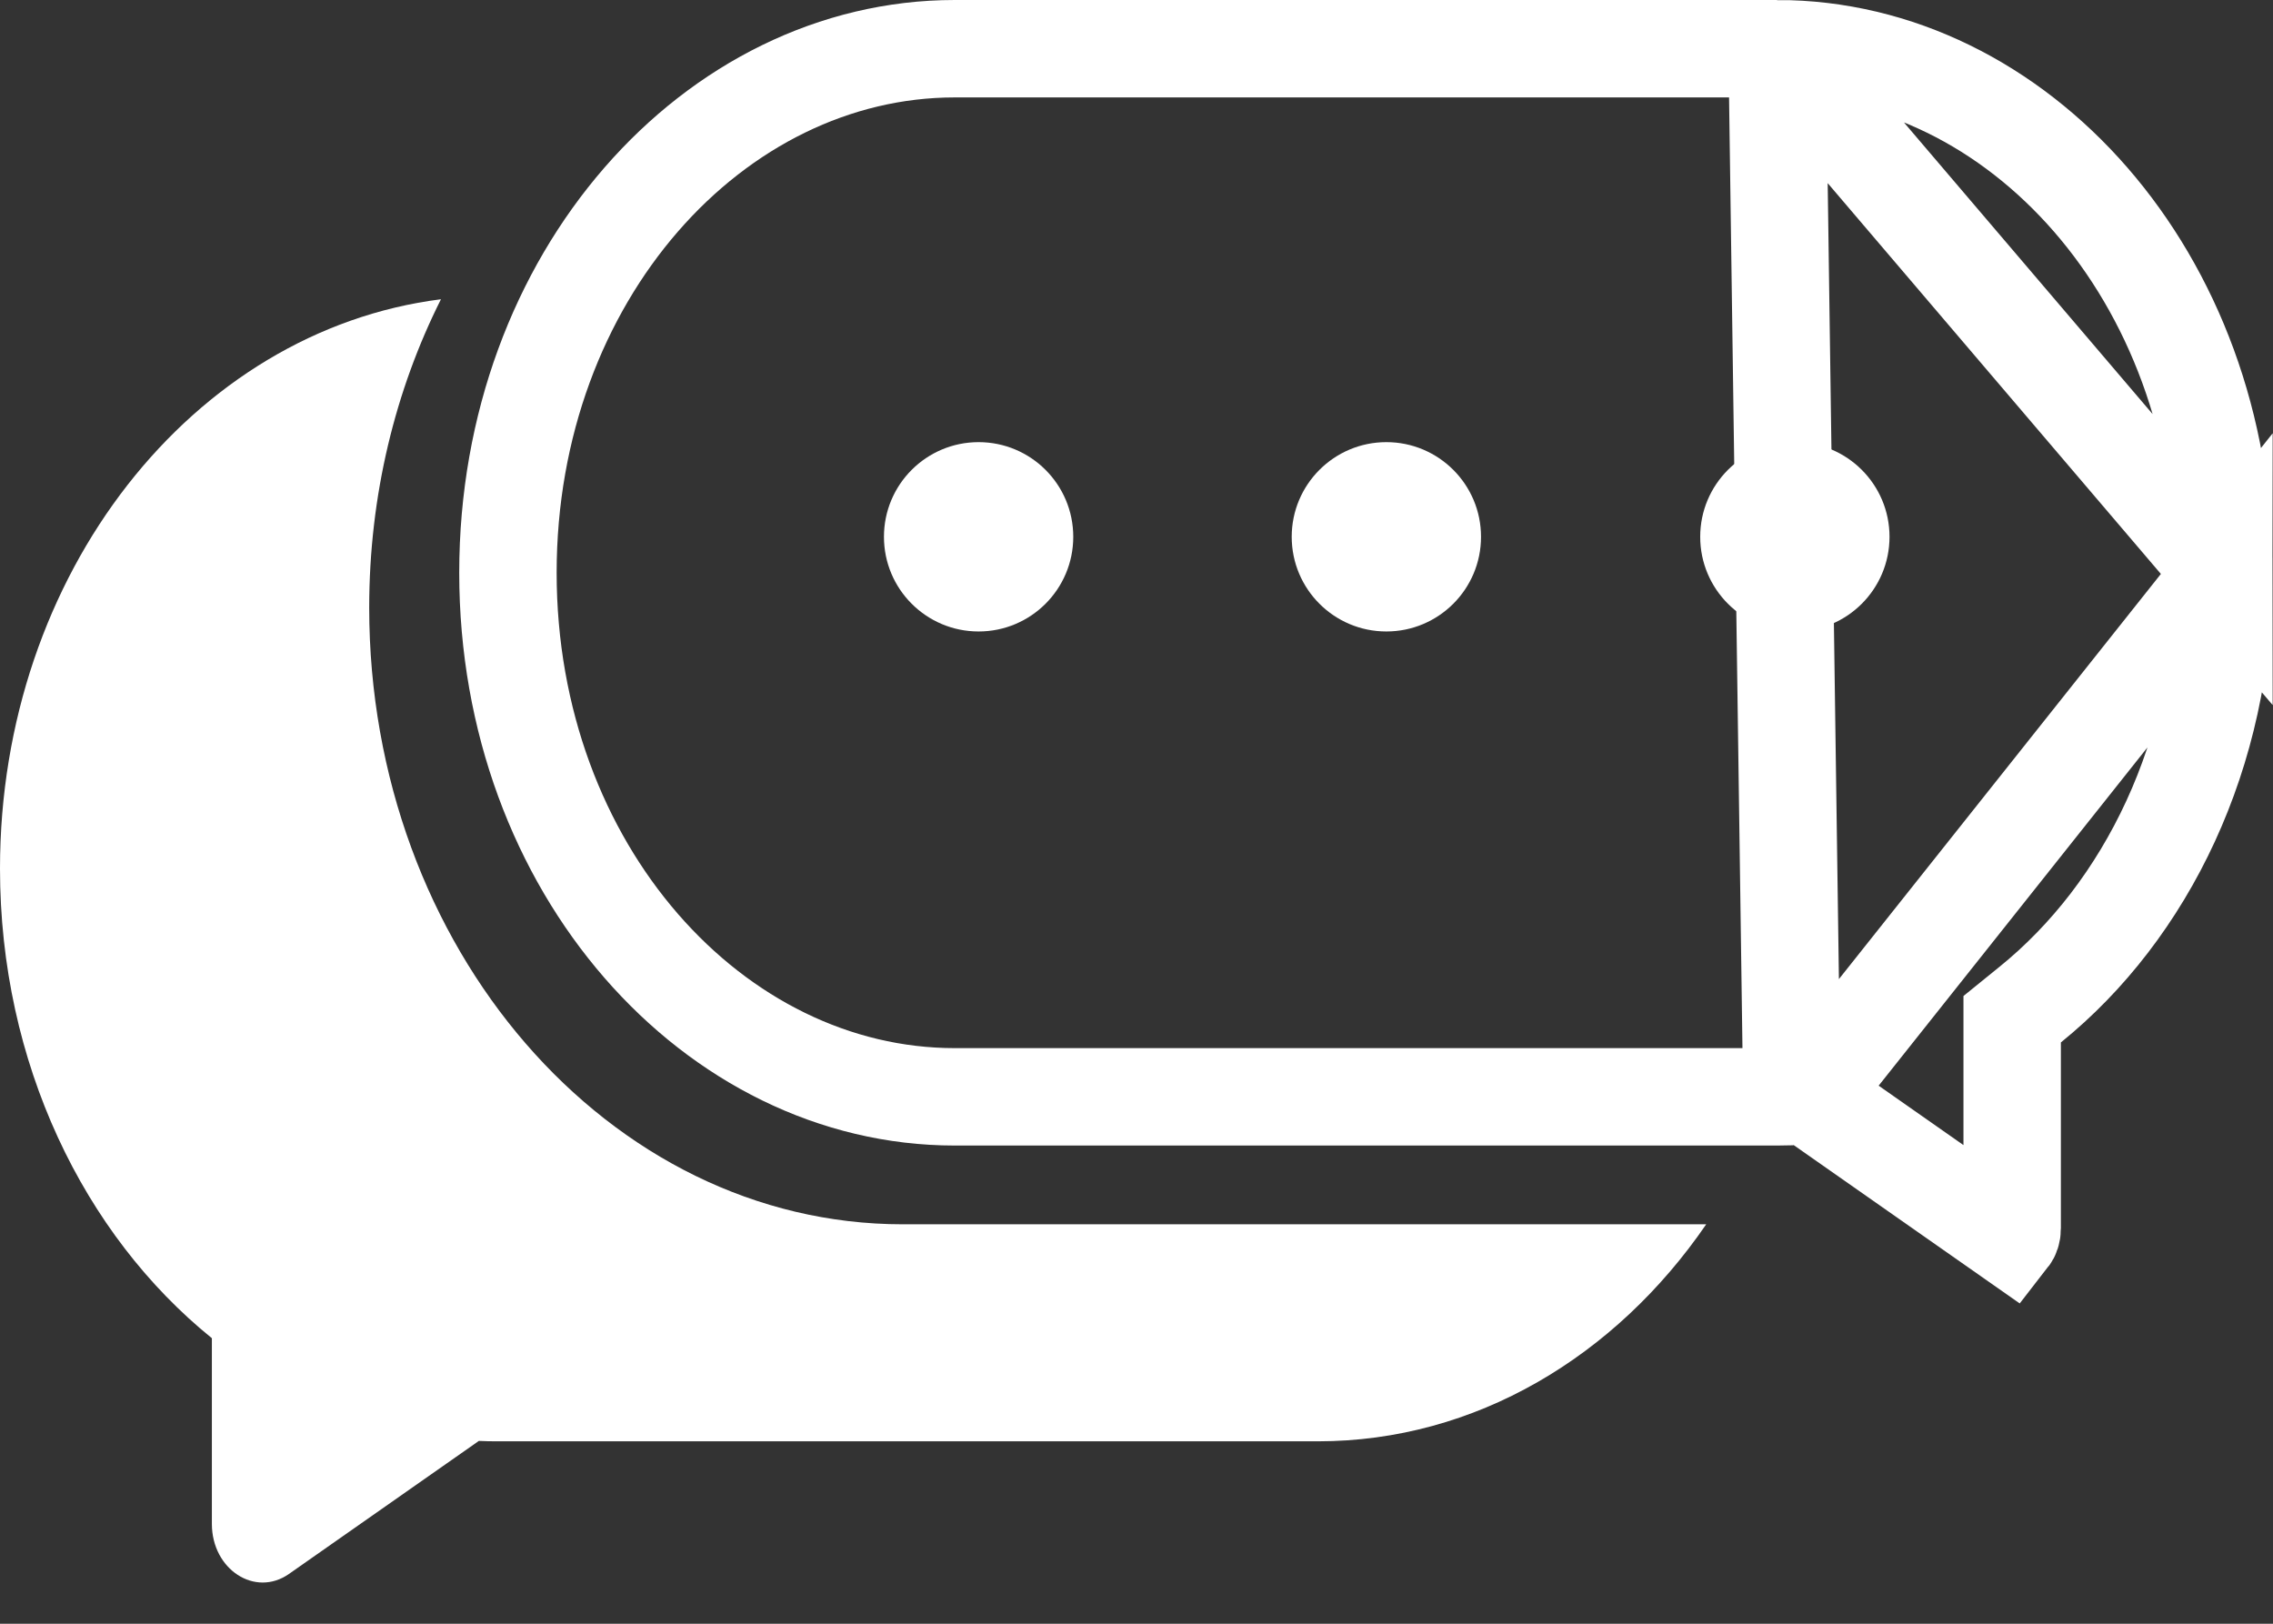 <svg width="28" height="20" viewBox="0 0 28 20" fill="none" xmlns="http://www.w3.org/2000/svg">
<rect x="0" y="0" width="28" height="20" fill="#333333" stroke="none"/>
<path d="M4.548 7.485C4.548 6.102 4.87 4.804 5.432 3.686C2.377 4.073 0 7.064 0 10.698C0 13.092 1.032 15.207 2.61 16.483V18.77C2.61 19.332 3.142 19.678 3.559 19.387L5.899 17.748C5.968 17.751 6.036 17.753 6.105 17.753H16.235C18.173 17.753 19.901 16.709 21.018 15.08H11.121C7.497 15.08 4.548 11.673 4.548 7.485V7.485Z" fill="white"/>
<path d="M22.276 13.498L22.441 13.614L24.757 15.236C24.771 15.218 24.787 15.184 24.787 15.127V12.84V12.554L25.009 12.374C26.437 11.22 27.396 9.281 27.396 7.056L22.276 13.498ZM22.276 13.498L22.073 13.507M22.276 13.498L22.073 13.507M22.073 13.507C22.011 13.509 21.951 13.51 21.892 13.51H11.761C8.8 13.51 6.257 10.704 6.257 7.055C6.257 3.405 8.799 0.6 11.761 0.6H21.891M22.073 13.507L21.891 0.6M21.891 0.6C24.853 0.6 27.396 3.405 27.396 7.056L21.891 0.6Z" stroke="white" stroke-width="1.2"/>
<ellipse cx="12.055" cy="6.612" rx="1.166" ry="1.166" fill="white"/>
<ellipse cx="17.078" cy="6.612" rx="1.166" ry="1.166" fill="white"/>
<ellipse cx="22.11" cy="6.612" rx="1.166" ry="1.166" fill="white"/>
</svg>
